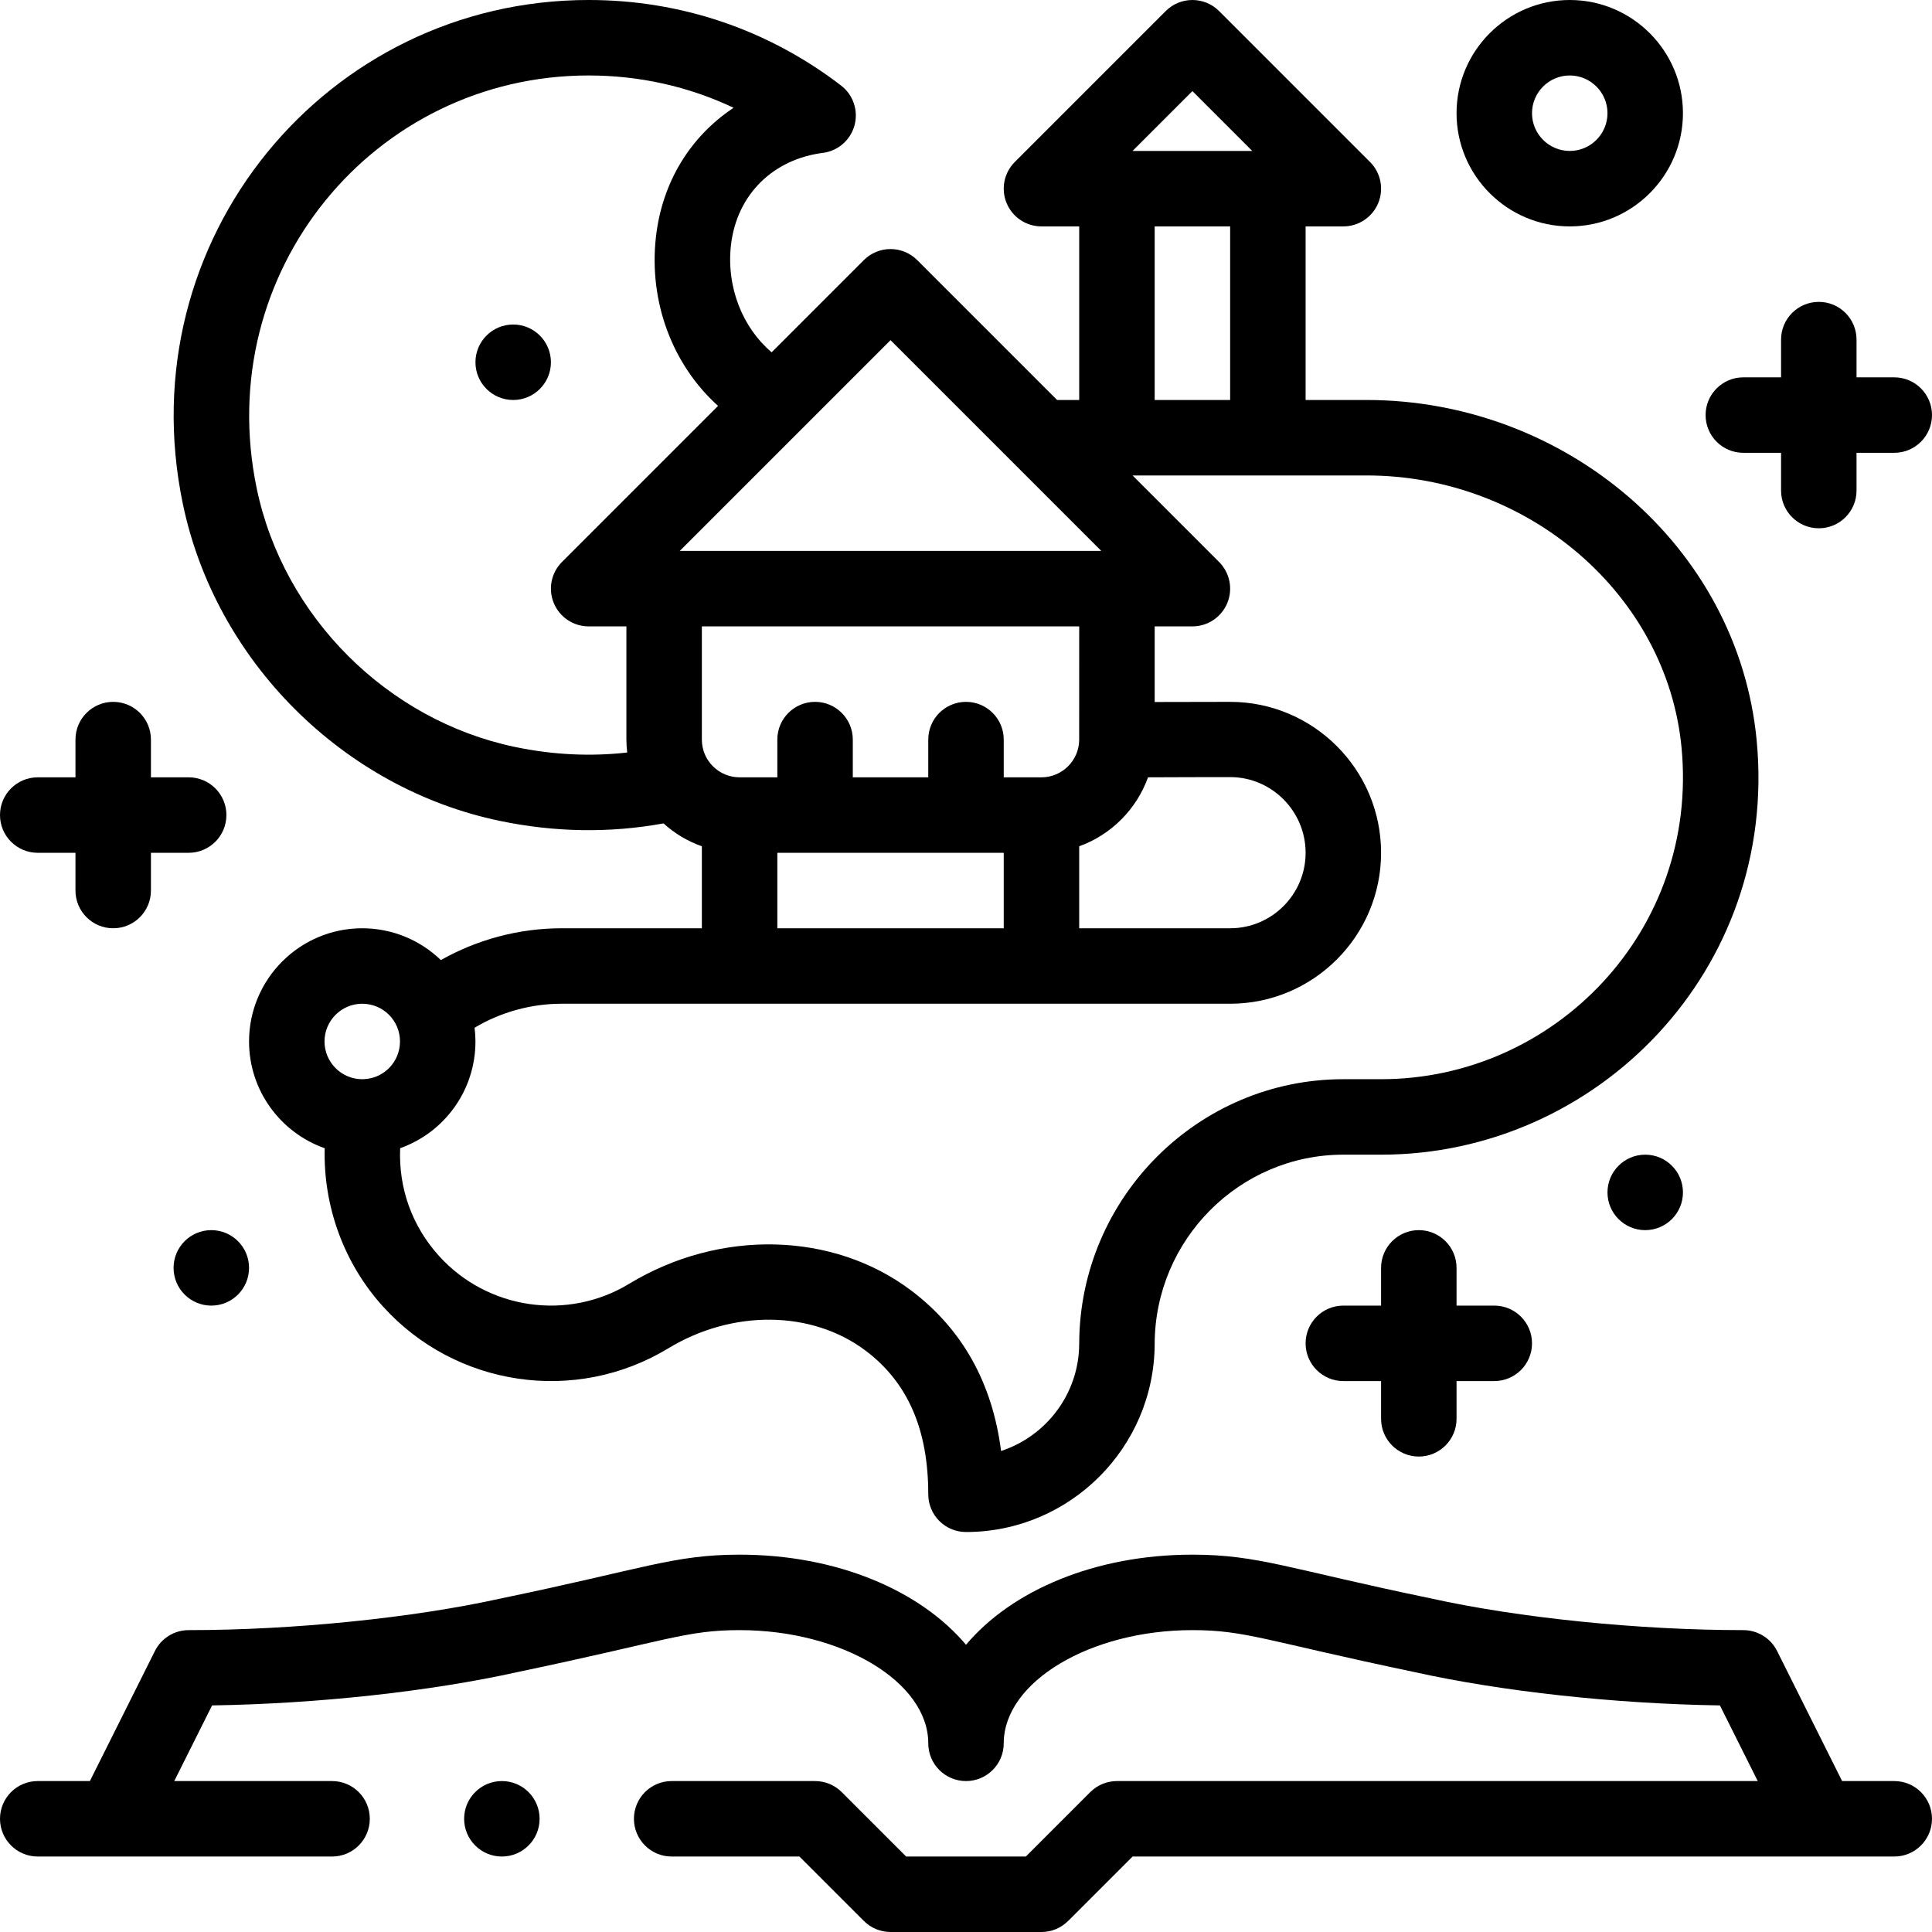 <svg id="Capa_1" enable-background="new 0 0 512 512" height="512" viewBox="0 0 512 512" width="512" xmlns="http://www.w3.org/2000/svg"><g><circle cx="436" cy="316" r="10"/><circle cx="136" cy="96" r="10"/><circle cx="56" cy="336" r="10"/><path d="m48.46 133.56c8.668 41.594 42.439 75.347 84.033 83.99 14.573 3.033 29.085 3.26 43.348.659 2.957 2.685 6.414 4.739 10.159 6.063v21.728h-37.15c-11.261 0-22.321 2.952-32.016 8.428-5.488-5.299-12.895-8.428-20.834-8.428-16.542 0-30 13.458-30 30 0 13.054 8.384 24.182 20.049 28.296-.401 15.421 5.094 30.501 15.449 41.946 19.24 21.265 50.997 26.005 75.59 11.087 17.068-10.359 38.102-10.103 52.338.633 11.153 8.417 16.574 20.859 16.574 38.038 0 5.522 4.477 10 10 10 27.495 0 49.925-22.364 50-49.853.075-27.651 22.505-50.147 50-50.147h10c57.315 0 105.329-49.042 99.535-109.791-4.935-51.648-50.908-90.209-103.405-90.209h-16.13v-46h10c4.044 0 7.691-2.437 9.239-6.173 1.548-3.737.692-8.038-2.167-10.898l-40-40c-3.905-3.904-10.237-3.904-14.143 0l-40 40c-2.86 2.86-3.715 7.161-2.167 10.898 1.547 3.736 5.194 6.173 9.238 6.173h10v46h-5.857l-37.071-37.071c-1.876-1.875-4.42-2.929-7.072-2.929s-5.196 1.054-7.071 2.929l-24.437 24.437c-7.721-6.531-12.018-17.316-10.792-28.302 1.534-13.736 11.455-22.923 24.355-24.543 4.022-.509 7.339-3.396 8.398-7.31s-.351-8.08-3.568-10.547c-19.337-14.827-42.465-22.664-66.885-22.664-69.445 0-122.133 63.544-107.54 133.56zm48.06 152.421c-.038.002-.075.004-.112.007-.137.008-.271.012-.408.012-5.514 0-10-4.486-10-10s4.486-10 10-10c5.496 0 10 4.432 10 10 0 5.336-4.165 9.721-9.48 9.981zm265.61-159.981c42.957 0 79.632 31.675 83.496 72.109 4.625 48.5-33.602 87.891-79.626 87.891h-10c-38.494 0-69.896 31.443-70 70.093-.036 13.251-8.731 24.517-20.706 28.432-2.312-18.047-10.296-32.319-23.822-42.527-20.713-15.624-50.758-16.332-74.758-1.767-16.251 9.859-37.463 6.874-50.385-7.406-7.126-7.877-10.727-17.924-10.284-28.544 11.681-4.132 19.955-15.263 19.955-28.281 0-1.224-.082-2.437-.228-3.639 6.919-4.127 14.919-6.361 23.078-6.361h177.15c22.056 0 40-17.944 40-40s-17.944-40-40-40c0 0-18.649.024-20 .039v-20.039h10c4.044 0 7.691-2.437 9.239-6.173 1.548-3.737.692-8.038-2.167-10.898l-22.929-22.929zm-106.13 60c-5.523 0-10 4.478-10 10v10h-20v-10c0-5.522-4.477-10-10-10s-10 4.478-10 10v10h-10c-5.479 0-10-4.44-10-10v-30h100s-.008 30.037-.009 30.142c-.07 5.436-4.552 9.858-9.991 9.858h-10v-10c0-5.522-4.477-10-10-10zm10 40v20h-60v-20zm40-120v-46h20v46zm10-81.857 15.858 15.857h-31.716zm-11.761 181.853c1.939-.031 21.761-.056 21.761-.056 11.028 0 20 9.032 20 20.06s-8.972 20-20 20h-40v-21.732c8.457-3.022 15.201-9.813 18.239-18.272zm-68.239-115.853 55.858 55.857h-111.716zm-80-70.143c13.499 0 26.514 2.926 38.414 8.563-11.462 7.591-18.965 19.728-20.591 34.281-1.931 17.299 4.468 33.92 16.469 44.722l-41.363 41.363c-2.86 2.86-3.715 7.161-2.167 10.898 1.548 3.736 5.194 6.173 9.239 6.173h10v30c0 1.152.086 2.292.215 3.424-9.736 1.101-19.673.62-29.65-1.455-33.918-7.049-61.457-34.572-68.525-68.489-11.975-57.453 31.085-109.48 87.959-109.48z"/><path d="m502 100h-10v-10c0-5.522-4.477-10-10-10s-10 4.478-10 10v10h-10c-5.523 0-10 4.478-10 10s4.477 10 10 10h10v10c0 5.522 4.477 10 10 10s10-4.478 10-10v-10h10c5.523 0 10-4.478 10-10s-4.477-10-10-10z"/><path d="m376 386c5.523 0 10-4.478 10-10v-10h10c5.523 0 10-4.478 10-10s-4.477-10-10-10h-10v-10c0-5.522-4.477-10-10-10s-10 4.478-10 10v10h-10c-5.523 0-10 4.478-10 10s4.477 10 10 10h10v10c0 5.522 4.477 10 10 10z"/><path d="m30 186c-5.523 0-10 4.478-10 10v10h-10c-5.523 0-10 4.478-10 10s4.477 10 10 10h10v10c0 5.522 4.477 10 10 10s10-4.478 10-10v-10h10c5.523 0 10-4.478 10-10s-4.477-10-10-10h-10v-10c0-5.522-4.477-10-10-10z"/><path d="m416 0c-16.542 0-30 13.458-30 30s13.458 30 30 30 30-13.458 30-30-13.458-30-30-30zm0 40c-5.514 0-10-4.486-10-10s4.486-10 10-10 10 4.486 10 10-4.486 10-10 10z"/><circle cx="133" cy="482" r="10"/><path d="m502 472h-13.82l-17.236-34.472c-1.694-3.388-5.156-5.528-8.944-5.528-27.708 0-59.468-3.228-82.886-8.423-37.593-7.787-45.688-11.577-63.114-11.577-25.757 0-47.852 9.457-60 23.881-12.148-14.424-34.243-23.881-60-23.881-17.406 0-25.369 3.758-63.116 11.577-23.416 5.195-55.176 8.423-82.884 8.423-3.788 0-7.25 2.14-8.944 5.528l-17.236 34.472h-13.82c-5.523 0-10 4.478-10 10s4.477 10 10 10h78c5.523 0 10-4.478 10-10s-4.477-10-10-10h-41.82l10.024-20.048c27.8-.427 57.649-3.666 81.009-8.85 39.537-8.279 44.65-11.102 58.787-11.102 27.103 0 50 13.738 50 30 0 5.522 4.477 10 10 10s10-4.478 10-10c0-16.262 22.897-30 50-30 14.143 0 19.23 2.819 58.784 11.103 23.362 5.184 53.211 8.423 81.011 8.85l10.025 20.047h-169.82c-2.652 0-5.196 1.054-7.071 2.929l-17.071 17.071h-31.716l-17.071-17.071c-1.875-1.875-4.419-2.929-7.071-2.929h-38c-5.523 0-10 4.478-10 10s4.477 10 10 10h33.858l17.071 17.071c1.875 1.875 4.419 2.929 7.071 2.929h40c2.652 0 5.196-1.054 7.071-2.929l17.071-17.071h201.858c5.523 0 10-4.478 10-10s-4.477-10-10-10z"/></g></svg>